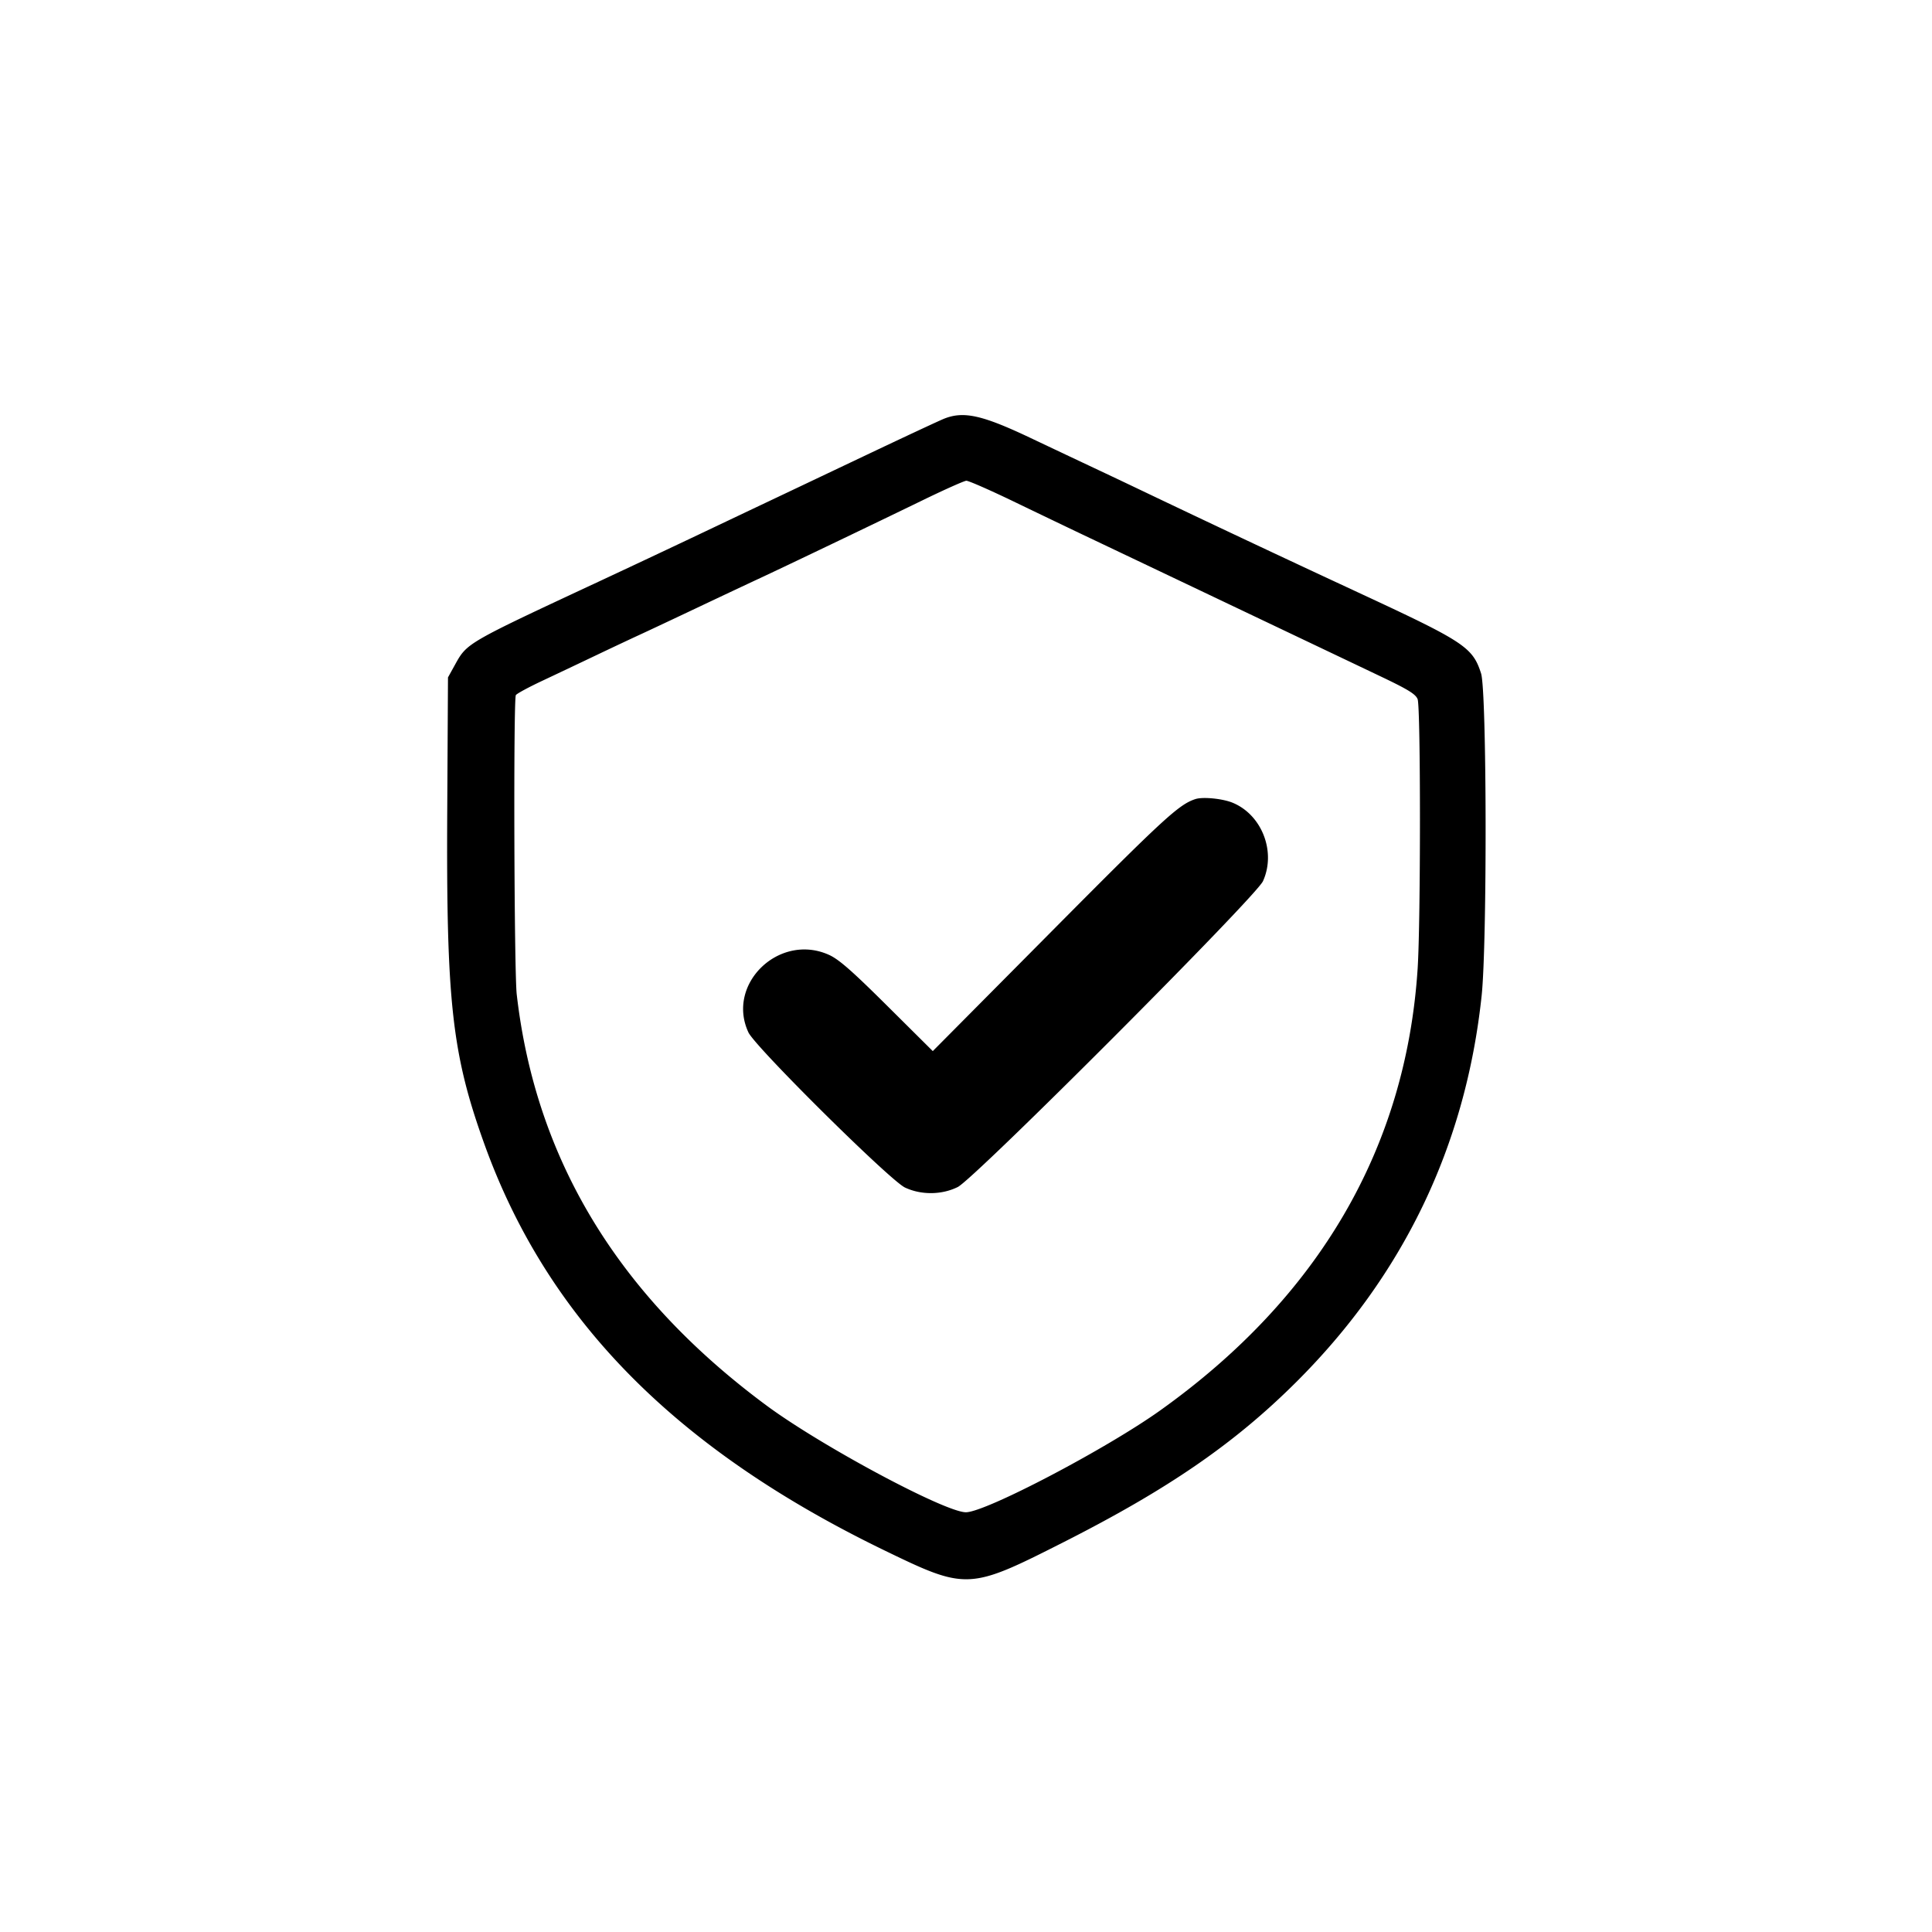 <svg xmlns="http://www.w3.org/2000/svg" width="800" height="800" viewBox="0 0 800 800"><path fill-rule="evenodd" d="M391 173.348c-1.925.76-17 7.797-33.5 15.637-16.5 7.839-34.213 16.247-39.361 18.684-5.149 2.436-18.199 8.631-29 13.765A7364 7364 0 0 1 248 240.792c-54.816 25.556-54.588 25.424-59.546 34.375L185.5 280.5l-.305 55c-.441 79.382 1.95 100.913 15.339 138.142C226.593 546.1 279.537 599.929 366 641.874c34.232 16.607 35.216 16.564 74.286-3.232 43.293-21.935 70.689-40.76 96.183-66.09 44.581-44.296 70.449-98.095 77.043-160.233 2.32-21.856 2.142-126.045-.228-133.454-3.454-10.801-6.912-13.102-49.284-32.787-33.859-15.731-62.402-29.165-92-43.303a3826 3826 0 0 0-19-9.007c-4.675-2.195-16.6-7.83-26.5-12.522-19.773-9.371-27.446-11.078-35.5-7.898m-9 33.818c-20.395 9.917-57.932 27.894-68 32.564-4.125 1.914-15.6 7.318-25.5 12.009-9.9 4.69-20.7 9.768-24 11.283s-11.4 5.33-18 8.479-16.55 7.866-22.11 10.482c-5.561 2.616-10.414 5.248-10.786 5.849-1.041 1.683-.711 114.578.362 123.921 7.863 68.487 42.106 124.852 103.415 170.227 22.65 16.763 74.112 44.304 82.62 44.216 8.232-.086 57.992-26.178 80.392-42.154 65.774-46.913 101.813-108.771 106.624-183.011 1.275-19.667 1.269-108.149-.007-111.505-.782-2.058-3.882-3.984-14.75-9.169-11.708-5.584-92.929-44.236-124.76-59.37-5.5-2.615-18.039-8.632-27.865-13.371s-18.601-8.584-19.5-8.545-9.06 3.682-18.135 8.095m112.994 123.72c-6.815 2.204-13.019 7.908-59.121 54.355l-49.627 49.999-18.873-18.751c-14.667-14.572-20.049-19.279-24.152-21.12-20.547-9.222-42.649 12.095-33.313 32.131 2.805 6.021 58.607 61.309 64.834 64.237 6.714 3.157 15.246 3.07 21.853-.222 7.013-3.495 123.435-120.158 126.374-126.636 5.495-12.111-.382-27.393-12.478-32.447-4.171-1.743-12.363-2.56-15.497-1.546"/></svg>
